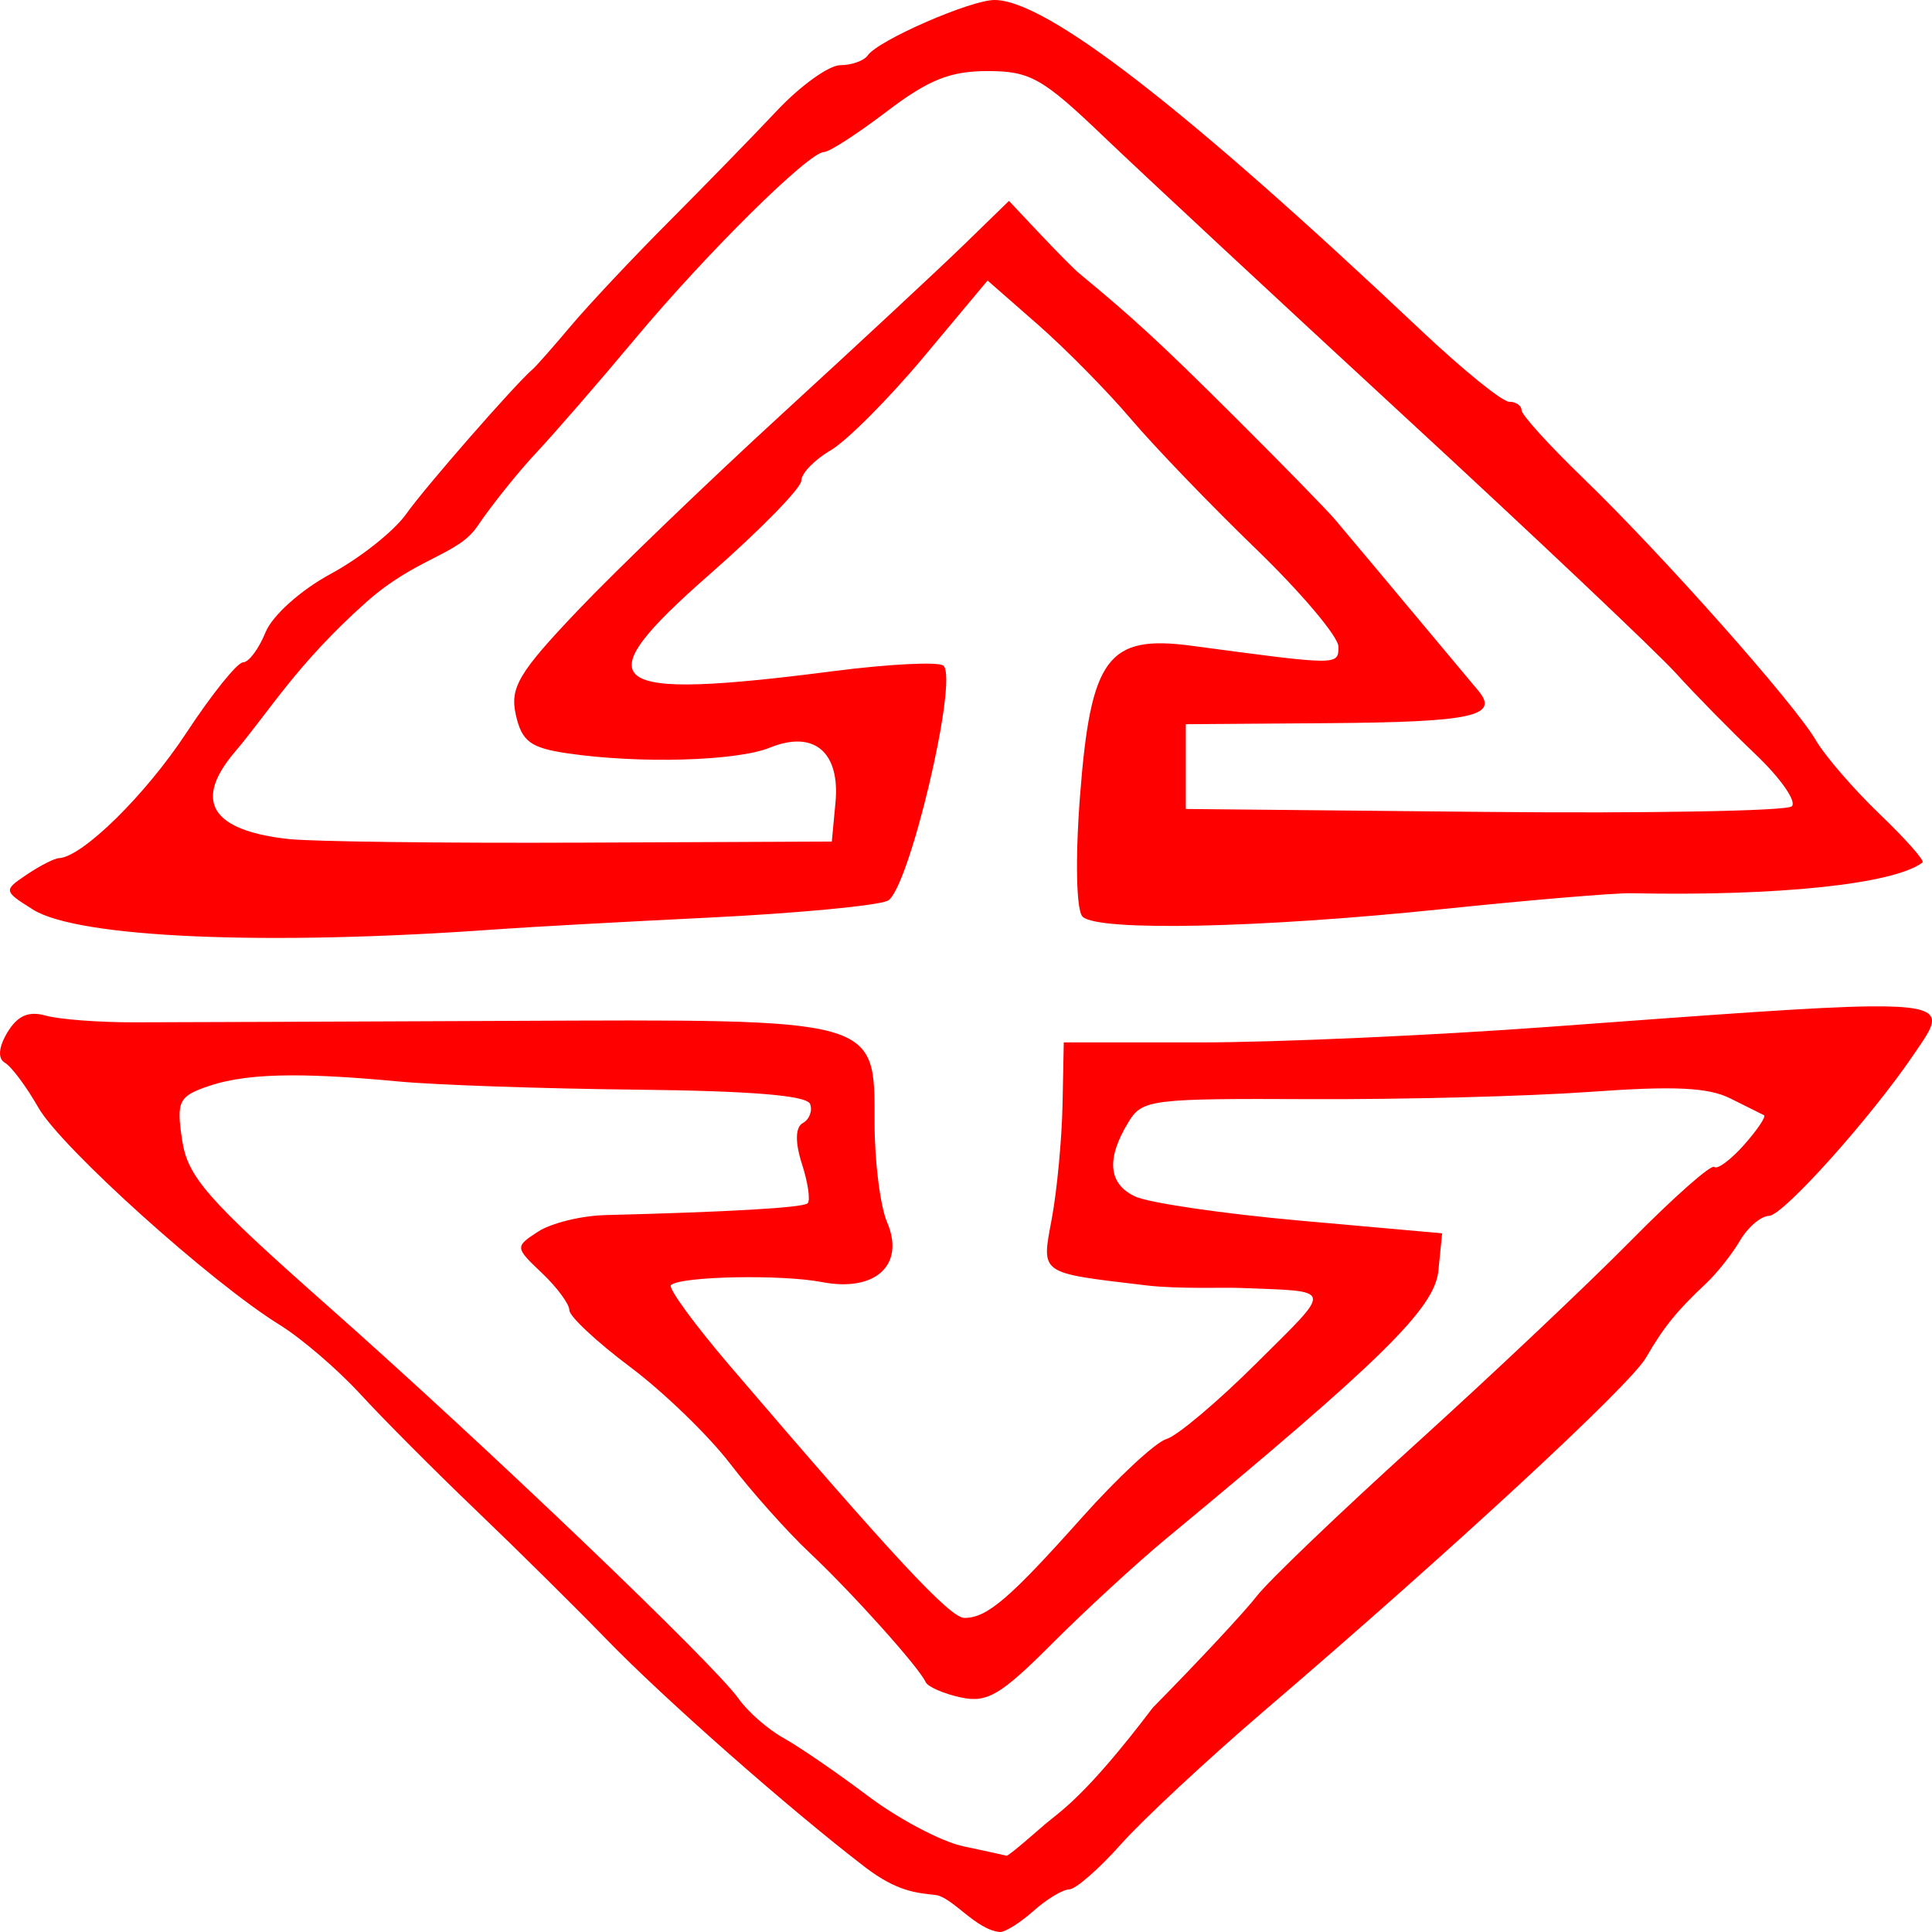 <?xml version="1.0" encoding="UTF-8" standalone="no"?>
<svg
   xmlns:dc="http://purl.org/dc/elements/1.1/"
   xmlns:cc="http://creativecommons.org/ns#"
   xmlns:rdf="http://www.w3.org/1999/02/22-rdf-syntax-ns#"
   xmlns:svg="http://www.w3.org/2000/svg"
   xmlns="http://www.w3.org/2000/svg"
   xmlns:sodipodi="http://sodipodi.sourceforge.net/DTD/sodipodi-0.dtd"
   xmlns:inkscape="http://www.inkscape.org/namespaces/inkscape"
   width="132.292mm"
   height="132.292mm"
   viewBox="0 0 132.292 132.292"
   version="1.1"
   id="svg10684"
   inkscape:version="1.0 (b51213c273, 2020-08-10)">
  <defs
     id="defs10678" />
  <sodipodi:namedview
     id="base"
     pagecolor="#ffffff"
     bordercolor="#666666"
     borderopacity="1.0"
     inkscape:pageopacity="0.0"
     inkscape:pageshadow="2"
     inkscape:zoom="0.35"
     inkscape:cx="237.62721"
     inkscape:cy="321.04087"
     inkscape:document-units="mm"
     inkscape:current-layer="layer1"
     inkscape:document-rotation="0"
     showgrid="false"
     inkscape:snap-global="false"
     fit-margin-top="0"
     fit-margin-left="0"
     fit-margin-right="0"
     fit-margin-bottom="0"
     showborder="false"
     inkscape:window-width="1318"
     inkscape:window-height="704"
     inkscape:window-x="48"
     inkscape:window-y="27"
     inkscape:window-maximized="1" />
  <g
     inkscape:label="Layer 1"
     inkscape:groupmode="layer"
     id="layer1"
     transform="translate(-42.961,-63.225)">
    <path
       id="path1859"
       style="fill:#ff0000;stroke-width:0.788"
       d="m 111.06,63.225 c 3.536,0 13.048,7.366 29.174,22.592 2.865,2.705 5.592,4.918 6.06,4.918 0.468,0 0.851,0.258 0.851,0.575 0,0.316 1.896,2.408 4.214,4.647 5.422,5.24 14.44,15.397 15.937,17.952 0.639,1.091 2.611,3.371 4.381,5.068 1.77,1.696 3.087,3.184 2.926,3.306 -1.954,1.48 -9.838,2.313 -19.935,2.106 -1.149,-0.024 -6.979,0.466 -12.955,1.087 -12.493,1.3 -23.503,1.535 -24.614,0.527 -0.44,-0.399 -0.519,-3.907 -0.187,-8.246 0.728,-9.508 1.901,-11.086 7.664,-10.312 10.075,1.351 10.032,1.351 10.032,0.058 0,-0.678 -2.538,-3.686 -5.641,-6.686 -3.103,-3 -6.959,-7.006 -8.568,-8.902 -1.609,-1.896 -4.476,-4.804 -6.37,-6.464 l -3.445,-3.018 -4.371,5.23 c -2.404,2.876 -5.274,5.755 -6.376,6.398 -1.103,0.643 -2.007,1.579 -2.01,2.081 0,0.502 -2.826,3.386 -6.272,6.409 -8.702,7.633 -7.373,8.669 8.508,6.626 3.803,-0.489 7.177,-0.656 7.497,-0.371 1.048,0.932 -2.388,15.423 -3.817,16.096 -0.722,0.34 -6.203,0.858 -12.179,1.152 -5.976,0.293 -12.558,0.657 -14.627,0.807 -15.714,1.141 -28.635,0.587 -31.725,-1.358 -2.014,-1.268 -2.022,-1.313 -0.418,-2.392 0.899,-0.605 1.888,-1.109 2.198,-1.124 1.601,-0.067 5.931,-4.325 8.735,-8.588 1.743,-2.651 3.487,-4.819 3.875,-4.819 0.388,0 1.078,-0.92 1.534,-2.045 0.471,-1.163 2.405,-2.898 4.486,-4.023 2.012,-1.088 4.329,-2.928 5.15,-4.089 1.3,-1.839 7.449,-8.876 8.666,-9.919 0.239,-0.204 1.419,-1.543 2.623,-2.974 1.204,-1.431 4.211,-4.631 6.682,-7.111 2.471,-2.48 5.81,-5.907 7.419,-7.617 1.609,-1.71 3.562,-3.112 4.339,-3.114 0.777,-0.002 1.622,-0.303 1.877,-0.67 0.719,-1.035 7.036,-3.794 8.686,-3.794 z m -0.479,4.867 c -2.561,0 -4.05,0.597 -6.905,2.771 -2.002,1.524 -3.933,2.772 -4.292,2.772 -1.036,0 -8.019,6.905 -12.95,12.806 -2.486,2.976 -5.524,6.478 -6.751,7.783 -1.226,1.305 -3.051,3.583 -4.054,5.062 -1.327,1.956 -4.17,2.122 -7.601,5.182 -4.762,4.247 -6.624,7.467 -8.981,10.24 -3.24,3.812 -0.901,5.467 3.68,5.97 v -5.8e-4 c 1.607,0.177 10.633,0.288 20.057,0.247 l 17.134,-0.074 0.251,-2.666 c 0.328,-3.476 -1.476,-4.987 -4.495,-3.763 -2.274,0.922 -8.952,1.109 -13.851,0.388 -2.539,-0.373 -3.131,-0.814 -3.54,-2.63 -0.42,-1.868 0.191,-2.897 4.252,-7.164 2.608,-2.741 8.94,-8.831 14.071,-13.534 5.131,-4.703 10.705,-9.889 12.386,-11.525 l 3.057,-2.975 2.1,2.231 c 1.155,1.227 2.375,2.457 2.711,2.734 3.734,3.08 5.618,4.818 10.64,9.818 3.218,3.204 6.316,6.374 6.885,7.046 0.869,1.026 2.932,3.491 9.802,11.71 1.459,1.746 -0.412,2.15 -10.28,2.223 l -9.75,0.072 v 2.902 2.902 l 20.421,0.2 c 11.231,0.11 20.714,-0.062 21.071,-0.38 0.358,-0.318 -0.751,-1.913 -2.463,-3.545 -1.712,-1.632 -4.173,-4.138 -5.468,-5.569 -1.295,-1.431 -9.606,-9.295 -18.469,-17.474 -8.863,-8.179 -18.205,-16.871 -20.76,-19.315 -4.145,-3.966 -4.996,-4.444 -7.91,-4.444 z m 60.5,64.044 c 5.48,-0.056 4.54,0.907 2.896,3.329 -2.922,4.307 -8.919,10.995 -9.878,11.015 -0.559,0.012 -1.456,0.775 -1.994,1.695 -0.538,0.92 -1.586,2.242 -2.328,2.938 -2.003,1.879 -2.901,2.989 -4.112,5.082 -1.102,1.906 -13.271,13.162 -26.16,24.198 -3.86,3.305 -8.262,7.404 -9.781,9.108 -1.52,1.705 -3.119,3.1 -3.552,3.1 -0.434,0 -1.541,0.669 -2.46,1.487 -0.919,0.818 -1.954,1.461 -2.298,1.428 -1.642,-0.154 -3.248,-2.406 -4.414,-2.537 -1.245,-0.14 -2.595,-0.209 -4.806,-1.904 -5.218,-4.001 -13.768,-11.535 -17.736,-15.63 -2.069,-2.135 -6.069,-6.091 -8.89,-8.792 -2.821,-2.7 -6.394,-6.288 -7.94,-7.974 -1.547,-1.686 -4.036,-3.821 -5.533,-4.746 -4.69,-2.897 -14.962,-12.148 -16.509,-14.868 -0.814,-1.431 -1.844,-2.811 -2.287,-3.066 -0.503,-0.289 -0.44,-1.07 0.168,-2.08 0.692,-1.149 1.45,-1.482 2.621,-1.152 0.906,0.256 3.61,0.463 6.009,0.461 2.399,-0.002 13.893,-0.046 25.544,-0.098 25.648,-0.115 25.206,-0.237 25.206,7.018 0,2.622 0.386,5.672 0.859,6.778 1.244,2.911 -0.804,4.792 -4.453,4.089 -2.793,-0.538 -9.668,-0.402 -10.349,0.205 -0.217,0.193 1.609,2.693 4.058,5.557 11.165,13.056 15.051,17.233 16.032,17.233 1.554,0 3.073,-1.296 8.043,-6.865 2.458,-2.754 5.066,-5.177 5.796,-5.385 0.73,-0.208 3.514,-2.556 6.185,-5.217 5.259,-5.238 5.339,-4.868 -1.097,-5.126 -1.149,-0.046 -4.299,0.082 -6.459,-0.176 -7.431,-0.886 -7.192,-0.718 -6.477,-4.593 0.355,-1.922 0.684,-5.419 0.731,-7.77 l 0.086,-4.275 h 9.361 c 5.149,1.9e-4 15.868,-0.478 23.821,-1.063 11.593,-0.852 18.348,-1.367 22.098,-1.406 z M 62.976,136.859 c -2.493,0.003 -4.277,0.244 -5.712,0.73 -2.068,0.7 -2.235,1.035 -1.834,3.696 0.382,2.536 1.707,4.046 9.928,11.321 10.894,9.639 26.501,24.56 28.182,26.941 0.628,0.89 2.011,2.1 3.074,2.689 1.063,0.589 3.655,2.368 5.761,3.954 2.106,1.586 5.049,3.141 6.538,3.456 h 0.001 c 1.49,0.315 2.824,0.606 2.967,0.648 0.142,0.042 2.275,-1.848 2.667,-2.18 1.026,-0.87 2.728,-1.864 7.353,-7.962 3.125,-3.172 6.324,-6.604 7.108,-7.626 0.784,-1.022 5.675,-5.707 10.869,-10.41 5.193,-4.703 11.835,-10.977 14.76,-13.943 2.924,-2.966 5.493,-5.236 5.709,-5.044 0.216,0.192 1.137,-0.494 2.048,-1.524 0.911,-1.03 1.519,-1.939 1.351,-2.019 -0.167,-0.081 -1.203,-0.597 -2.301,-1.147 -1.513,-0.758 -3.841,-0.867 -9.612,-0.45 -4.188,0.302 -12.789,0.526 -19.112,0.498 -10.974,-0.049 -11.541,0.022 -12.486,1.566 -1.538,2.514 -1.39,4.223 0.441,5.095 0.923,0.439 6.033,1.188 11.356,1.663 l 9.678,0.863 -0.259,2.574 c -0.258,2.558 -3.868,6.112 -18.588,18.293 -2.046,1.693 -5.582,4.945 -7.858,7.226 -3.532,3.54 -4.45,4.08 -6.269,3.684 -1.172,-0.255 -2.25,-0.728 -2.394,-1.05 -0.451,-1.006 -5.044,-6.125 -7.94,-8.849 -1.522,-1.431 -3.972,-4.177 -5.445,-6.101 -1.473,-1.924 -4.553,-4.904 -6.844,-6.622 -2.291,-1.718 -4.165,-3.469 -4.165,-3.89 0,-0.421 -0.847,-1.566 -1.881,-2.546 -1.848,-1.75 -1.853,-1.799 -0.258,-2.836 0.892,-0.58 2.961,-1.089 4.597,-1.13 8.464,-0.213 13.518,-0.506 13.854,-0.805 0.206,-0.184 0.033,-1.394 -0.385,-2.691 -0.48,-1.489 -0.459,-2.523 0.058,-2.807 0.45,-0.247 0.674,-0.835 0.498,-1.306 -0.218,-0.582 -4.037,-0.896 -11.955,-0.981 -6.399,-0.069 -13.703,-0.321 -16.231,-0.56 -2.966,-0.28 -5.333,-0.42 -7.272,-0.418 z"
       sodipodi:nodetypes="sssscsscsscscssscccsssccsscsscsssssssssscsssssssssscccccsssssccccssscccccssssssscscscssssssssssssscccccsccscssccscssccsccssssssccccscssssscsscsscccscscsssssscssccscss" />
  </g>
</svg>
